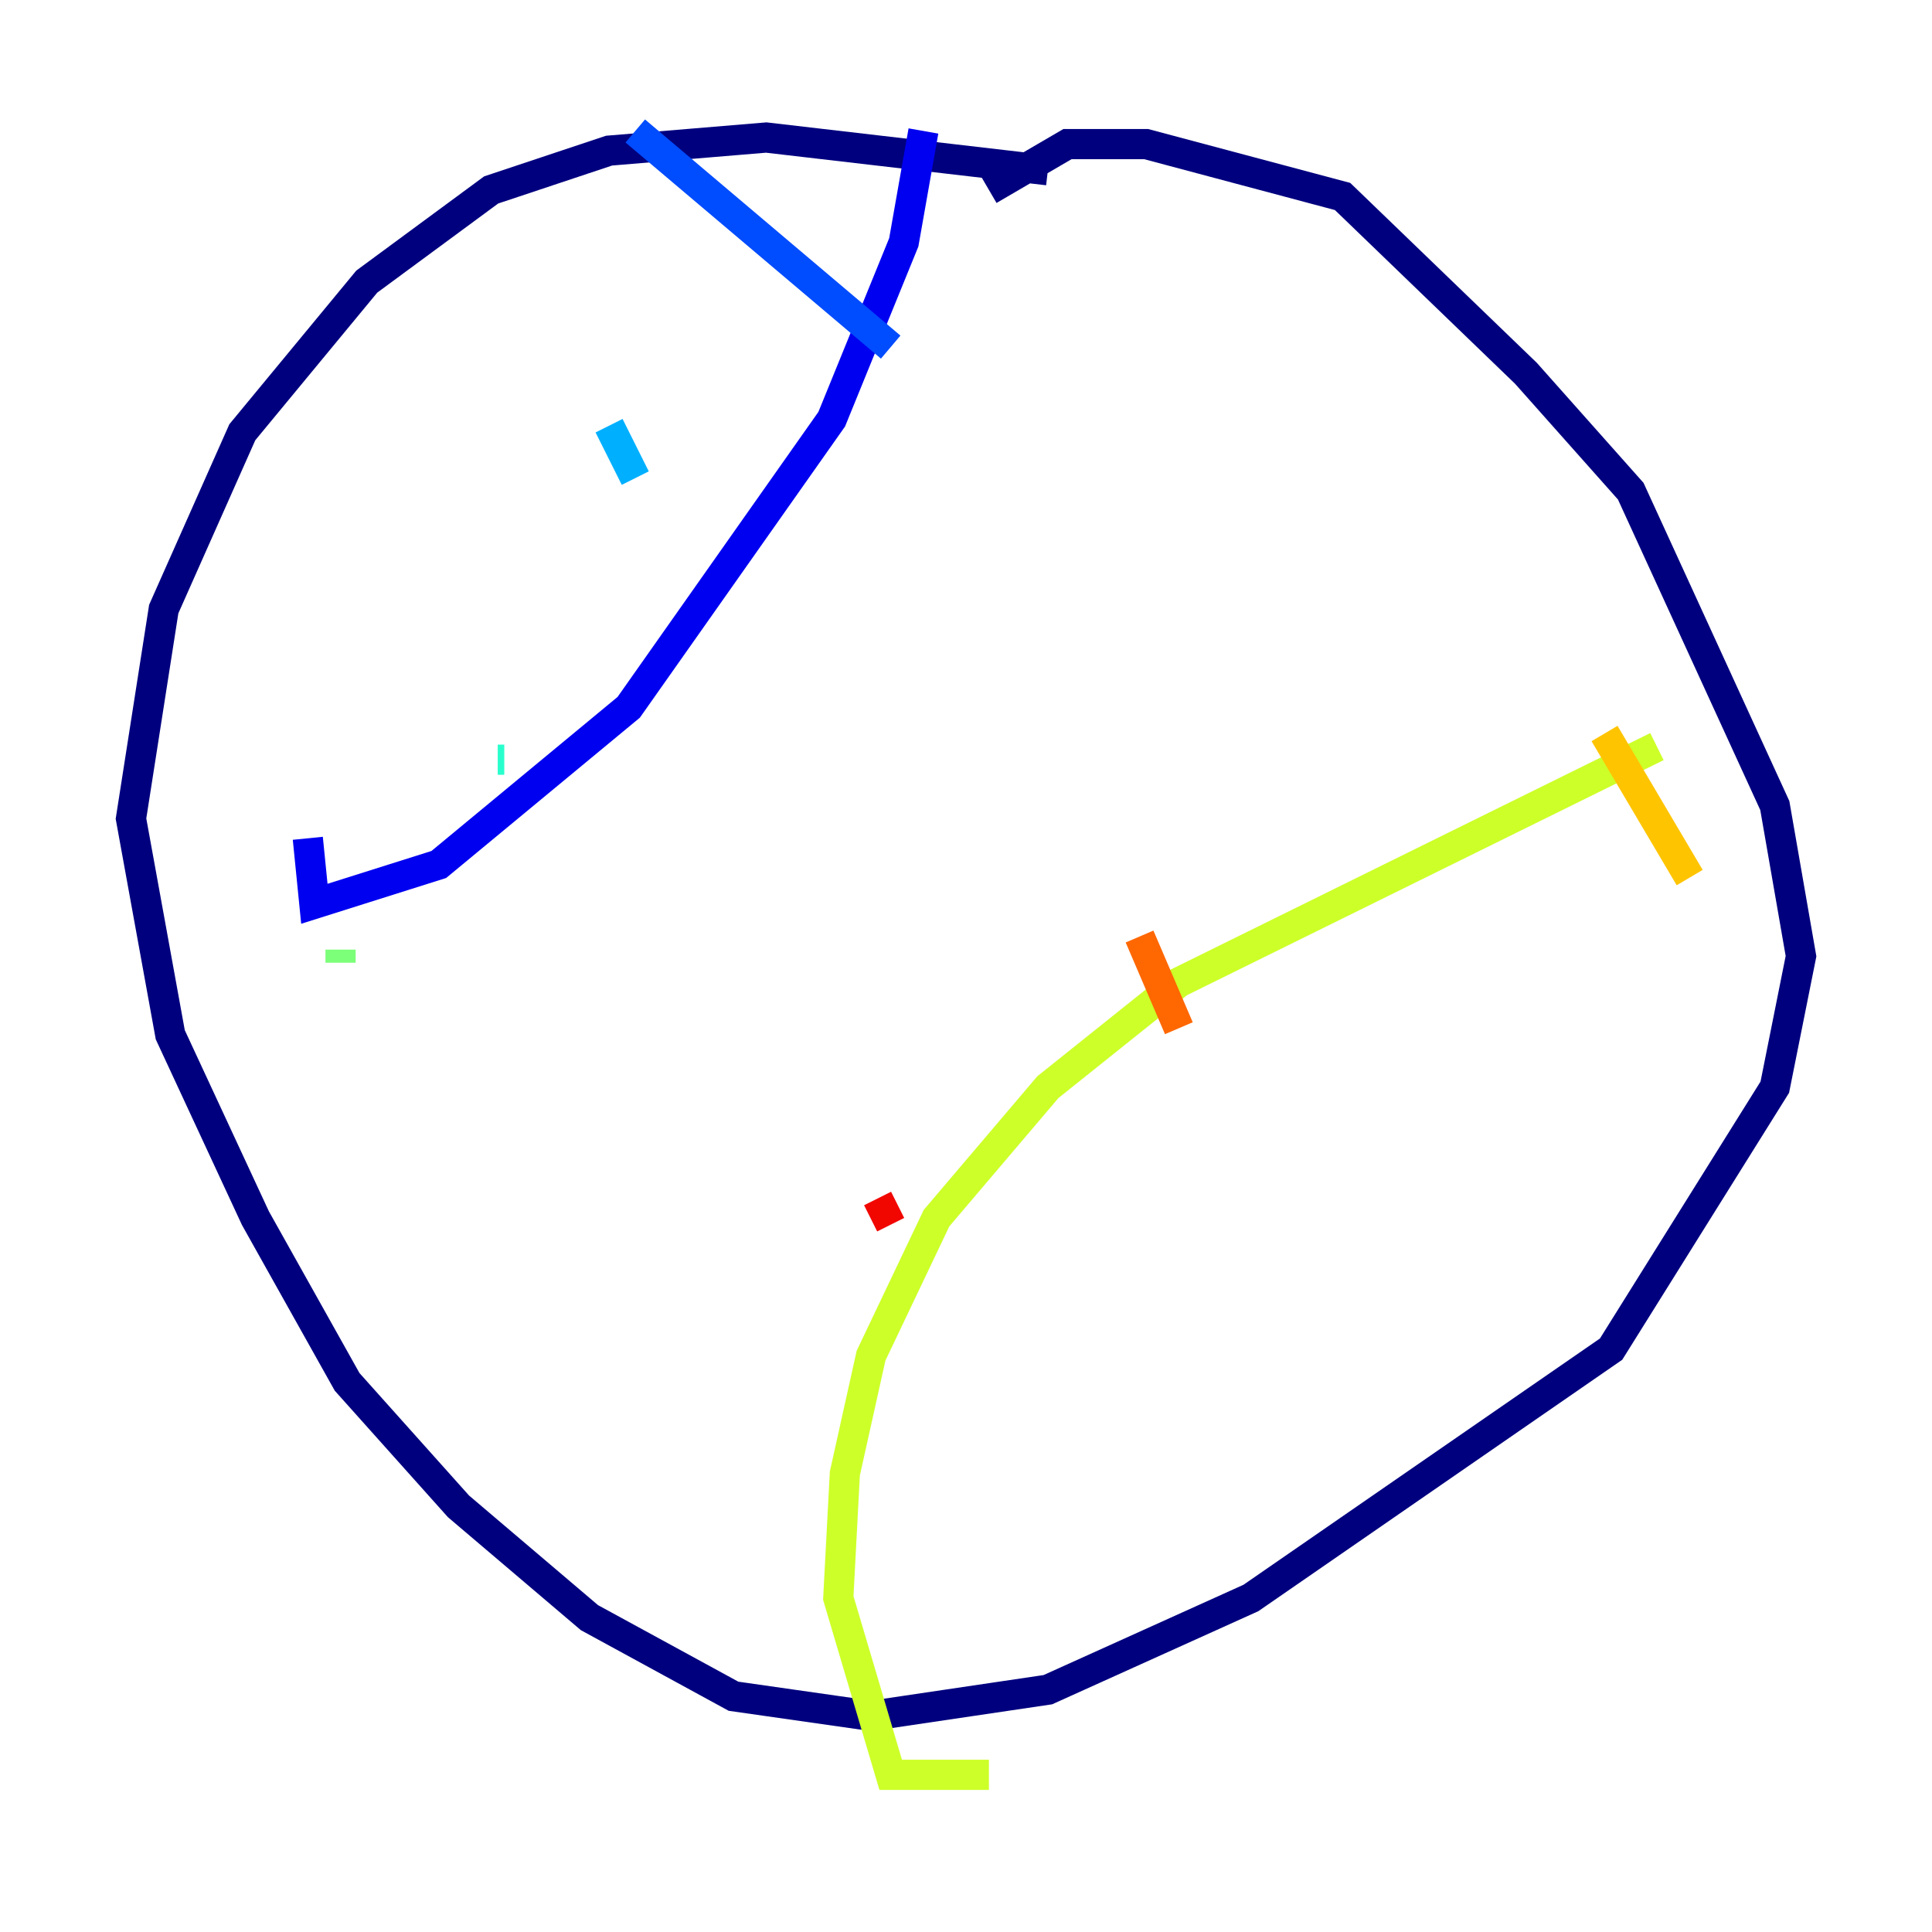 <?xml version="1.0" encoding="utf-8" ?>
<svg baseProfile="tiny" height="128" version="1.2" viewBox="0,0,128,128" width="128" xmlns="http://www.w3.org/2000/svg" xmlns:ev="http://www.w3.org/2001/xml-events" xmlns:xlink="http://www.w3.org/1999/xlink"><defs /><polyline fill="none" points="69.424,11.281 50.766,9.112 40.352,9.98 32.542,12.583 24.298,18.658 16.054,28.637 10.848,40.352 8.678,54.237 11.281,68.556 16.922,80.705 22.997,91.552 30.373,99.797 39.051,107.173 48.597,112.38 57.709,113.681 69.424,111.946 82.875,105.871 106.739,89.383 117.586,72.027 119.322,63.349 117.586,53.37 108.041,32.542 101.098,24.732 88.949,13.017 75.932,9.546 70.725,9.546 65.519,12.583" stroke="#00007f" stroke-width="2" /><polyline fill="none" points="61.18,8.678 59.878,16.054 55.105,27.77 41.654,46.861 29.071,57.275 20.827,59.878 20.393,55.539" stroke="#0000f1" stroke-width="2" /><polyline fill="none" points="42.088,8.678 59.01,22.997" stroke="#004cff" stroke-width="2" /><polyline fill="none" points="40.352,28.203 42.088,31.675" stroke="#00b0ff" stroke-width="2" /><polyline fill="none" points="33.41,50.332 32.976,50.332" stroke="#29ffcd" stroke-width="2" /><polyline fill="none" points="22.563,62.915 22.563,63.783" stroke="#7cff79" stroke-width="2" /><polyline fill="none" points="109.776,49.464 78.102,65.085 69.424,72.027 62.047,80.705 57.709,89.817 55.973,97.627 55.539,105.871 59.01,117.586 65.519,117.586" stroke="#cdff29" stroke-width="2" /><polyline fill="none" points="106.305,48.597 111.946,58.142" stroke="#ffc400" stroke-width="2" /><polyline fill="none" points="75.498,62.047 78.102,68.122" stroke="#ff6700" stroke-width="2" /><polyline fill="none" points="58.142,79.403 59.01,81.139" stroke="#f10700" stroke-width="2" /><polyline fill="none" points="51.2,104.57 51.2,104.57" stroke="#7f0000" stroke-width="2" /></svg>